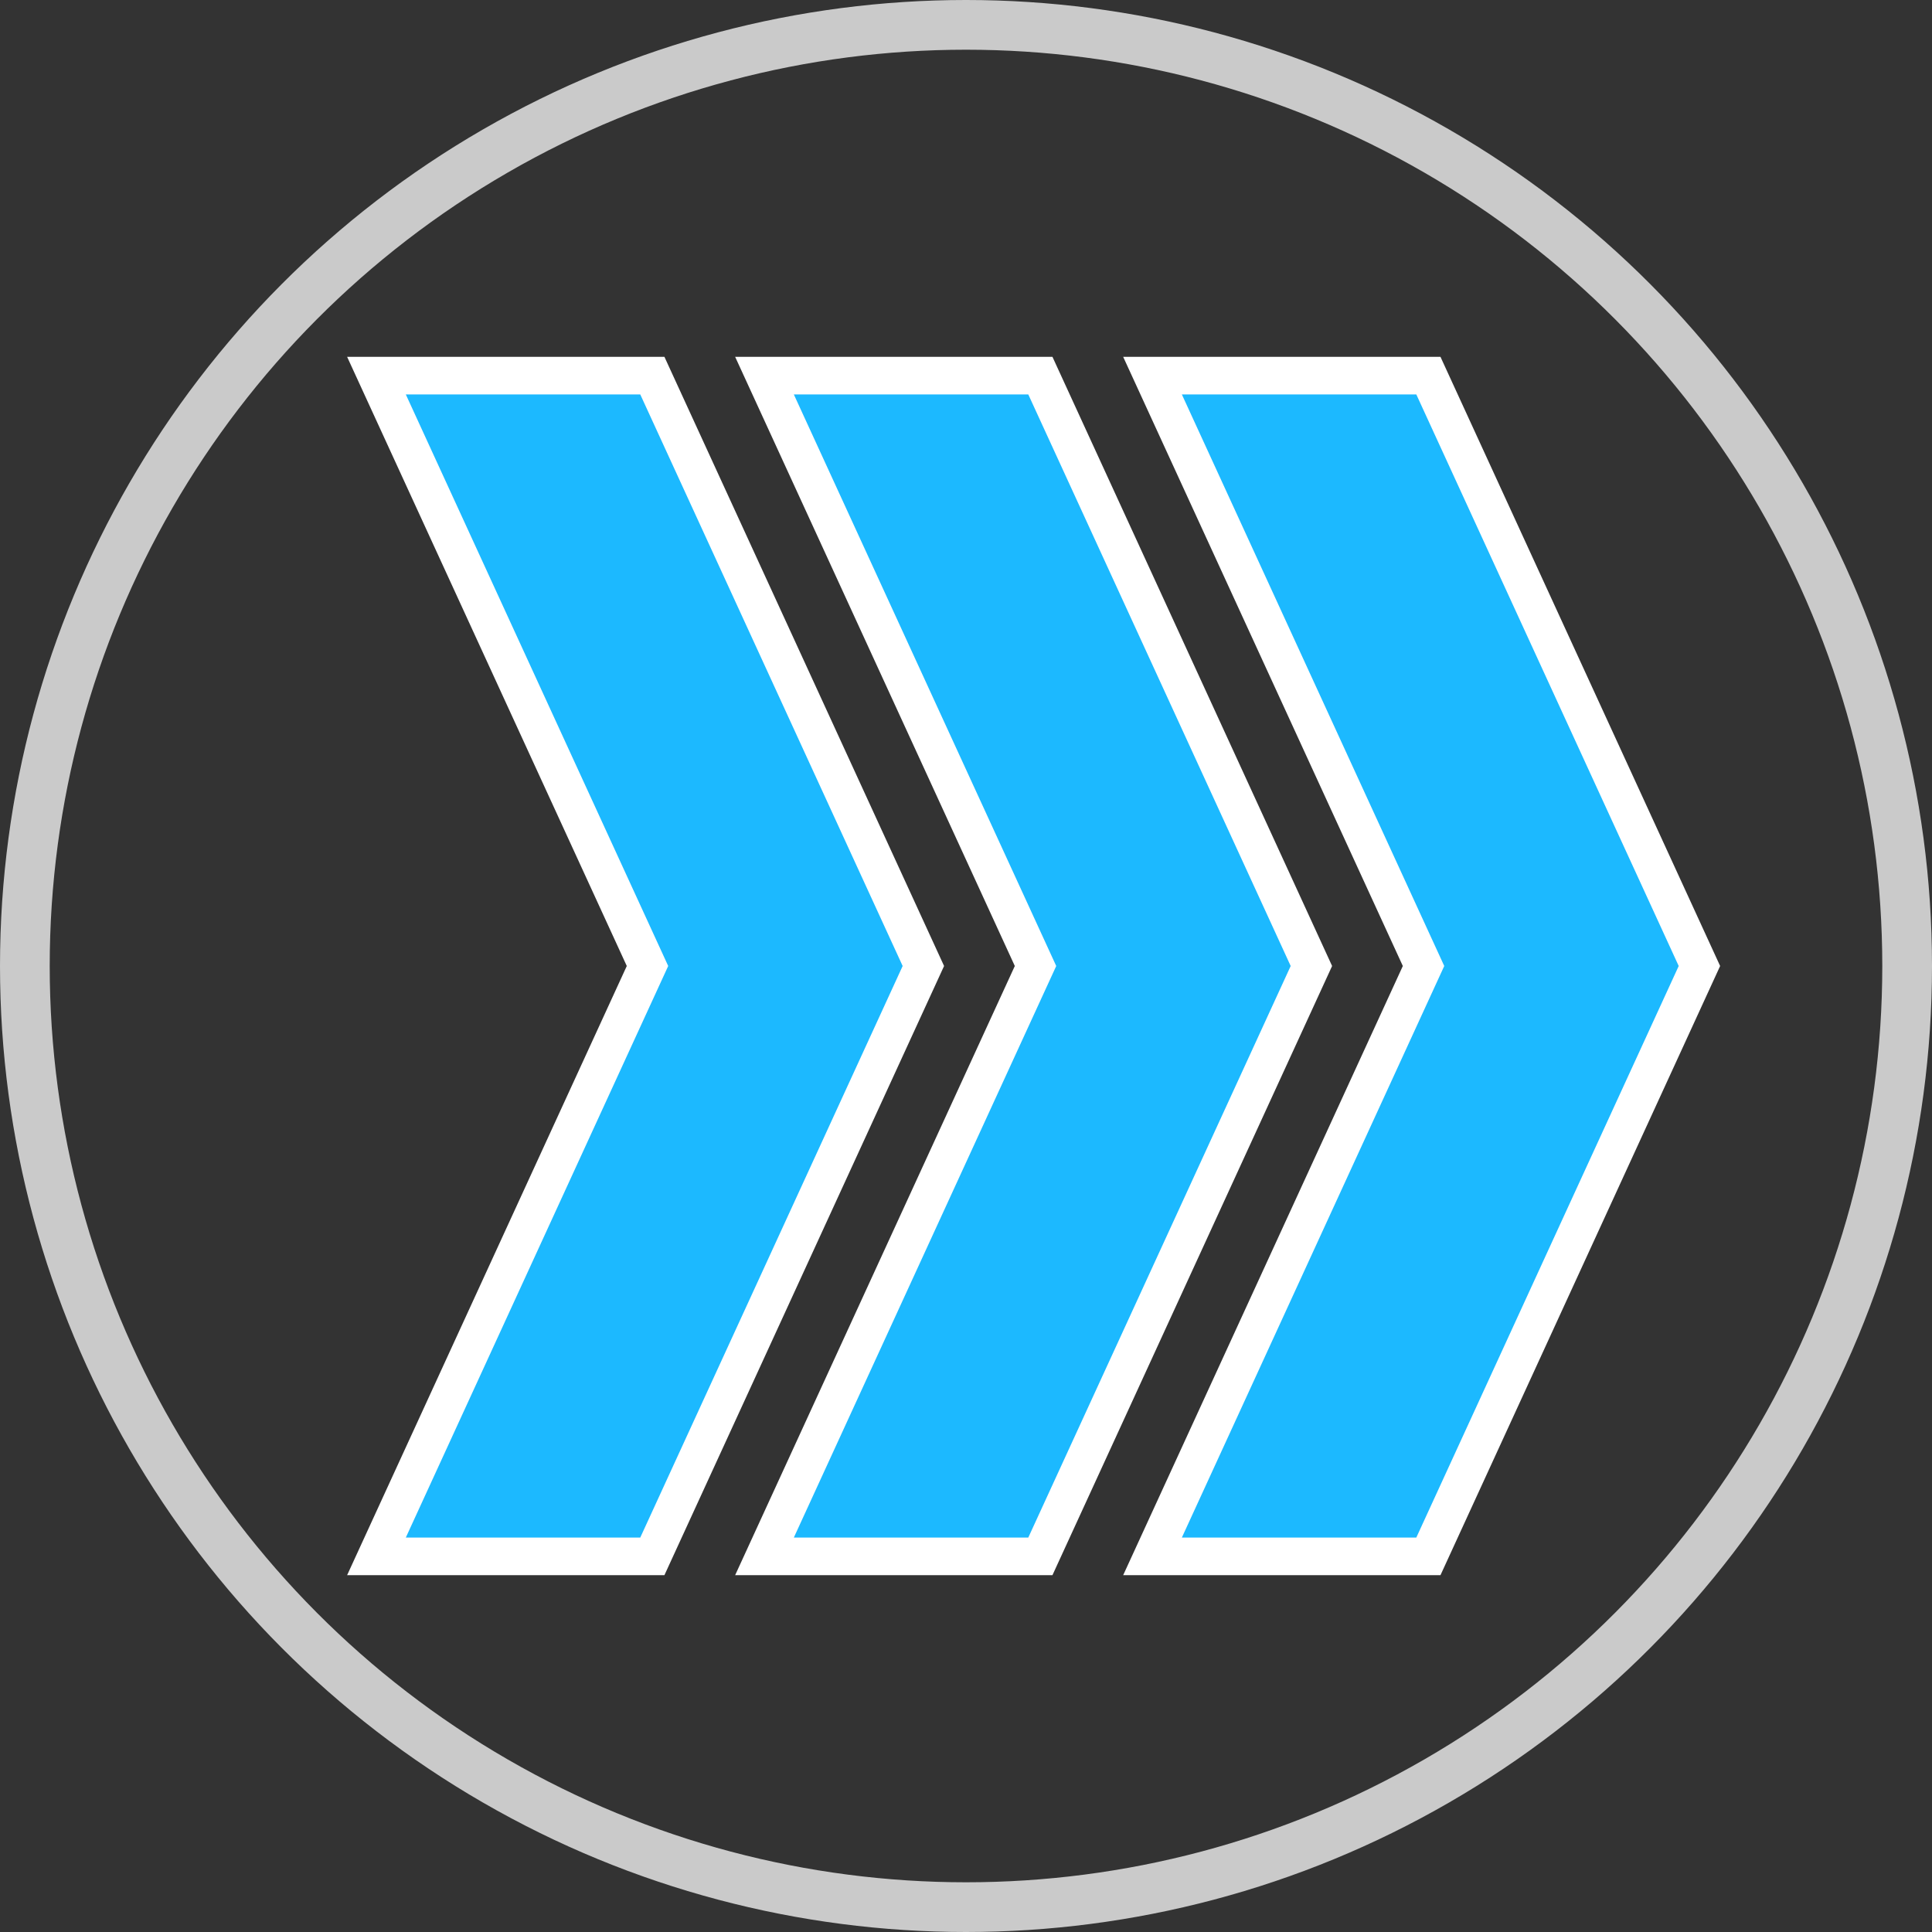 <?xml version="1.0" encoding="UTF-8" standalone="no"?>
<svg
   xmlns:dc="http://purl.org/dc/elements/1.1/"
   xmlns:cc="http://creativecommons.org/ns#"
   xmlns:rdf="http://www.w3.org/1999/02/22-rdf-syntax-ns#"
   xmlns:svg="http://www.w3.org/2000/svg"
   xmlns="http://www.w3.org/2000/svg"
   xmlns:xlink="http://www.w3.org/1999/xlink"
   xmlns:sodipodi="http://sodipodi.sourceforge.net/DTD/sodipodi-0.dtd"
   xmlns:inkscape="http://www.inkscape.org/namespaces/inkscape"
   height="400"
   version="1.1"
   width="400"
   id="svg2"
   inkscape:version="0.91 r13725"
   sodipodi:docname="overdrive_item.svg">
  <rect width="100%" height="100%" fill="#333333" stroke="none"/>
  <defs
     id="defs32" />
  <sodipodi:namedview
     pagecolor="#000000"
     bordercolor="#666666"
     borderopacity="1"
     objecttolerance="10"
     gridtolerance="10"
     guidetolerance="10"
     inkscape:pageopacity="0"
     inkscape:pageshadow="2"
     inkscape:window-width="1920"
     inkscape:window-height="1017"
     id="namedview30"
     showgrid="false"
     inkscape:zoom="0.70710678"
     inkscape:cx="-220.62416"
     inkscape:cy="85.359434"
     inkscape:window-x="-8"
     inkscape:window-y="-8"
     inkscape:window-maximized="1"
     inkscape:current-layer="strokes" />
  <g
     inkscape:groupmode="layer"
     id="layer4"
     inkscape:label="bg">
    <circle
       style="fill:none;fill-opacity:1;stroke:#cacaca;stroke-width:10.292;stroke-miterlimit:4;stroke-dasharray:none;stroke-opacity:1"
       id="path4140"
       cx="200"
       cy="200"
       r="194.854" />
  </g>
  <g
     inkscape:label="item"
     inkscape:groupmode="layer"
     id="strokes"
     transform="translate(0,-100)">
    <path
       sodipodi:nodetypes="ccccccc"
       inkscape:connector-curvature="0"
       id="path4148"
       d="m 77.943,177.77 57.117,0 L 191.173,300 l -56.113,122.23 -57.117,0 L 134.056,300 Z"
       style="fill:#1cb9ff;fill-opacity:1;stroke:#ffffff;stroke-width:7.794;stroke-miterlimit:4;stroke-dasharray:none;stroke-opacity:1"
       inkscape:tile-cx="150.89445"
       inkscape:tile-cy="200"
       inkscape:tile-w="123.59468"
       inkscape:tile-h="252.25387"
       inkscape:tile-x0="88.202659"
       inkscape:tile-y0="73.873064" />
    <use
       height="100%"
       width="100%"
       x="0"
       y="0"
       inkscape:tiled-clone-of="#path4148"
       xlink:href="#path4148"
       transform="translate(80.337,0)"
       id="use4182" />
    <use
       height="100%"
       width="100%"
       x="0"
       y="0"
       inkscape:tiled-clone-of="#path4148"
       xlink:href="#path4148"
       transform="translate(160.673,0)"
       id="use4184" />
  </g>
</svg>
